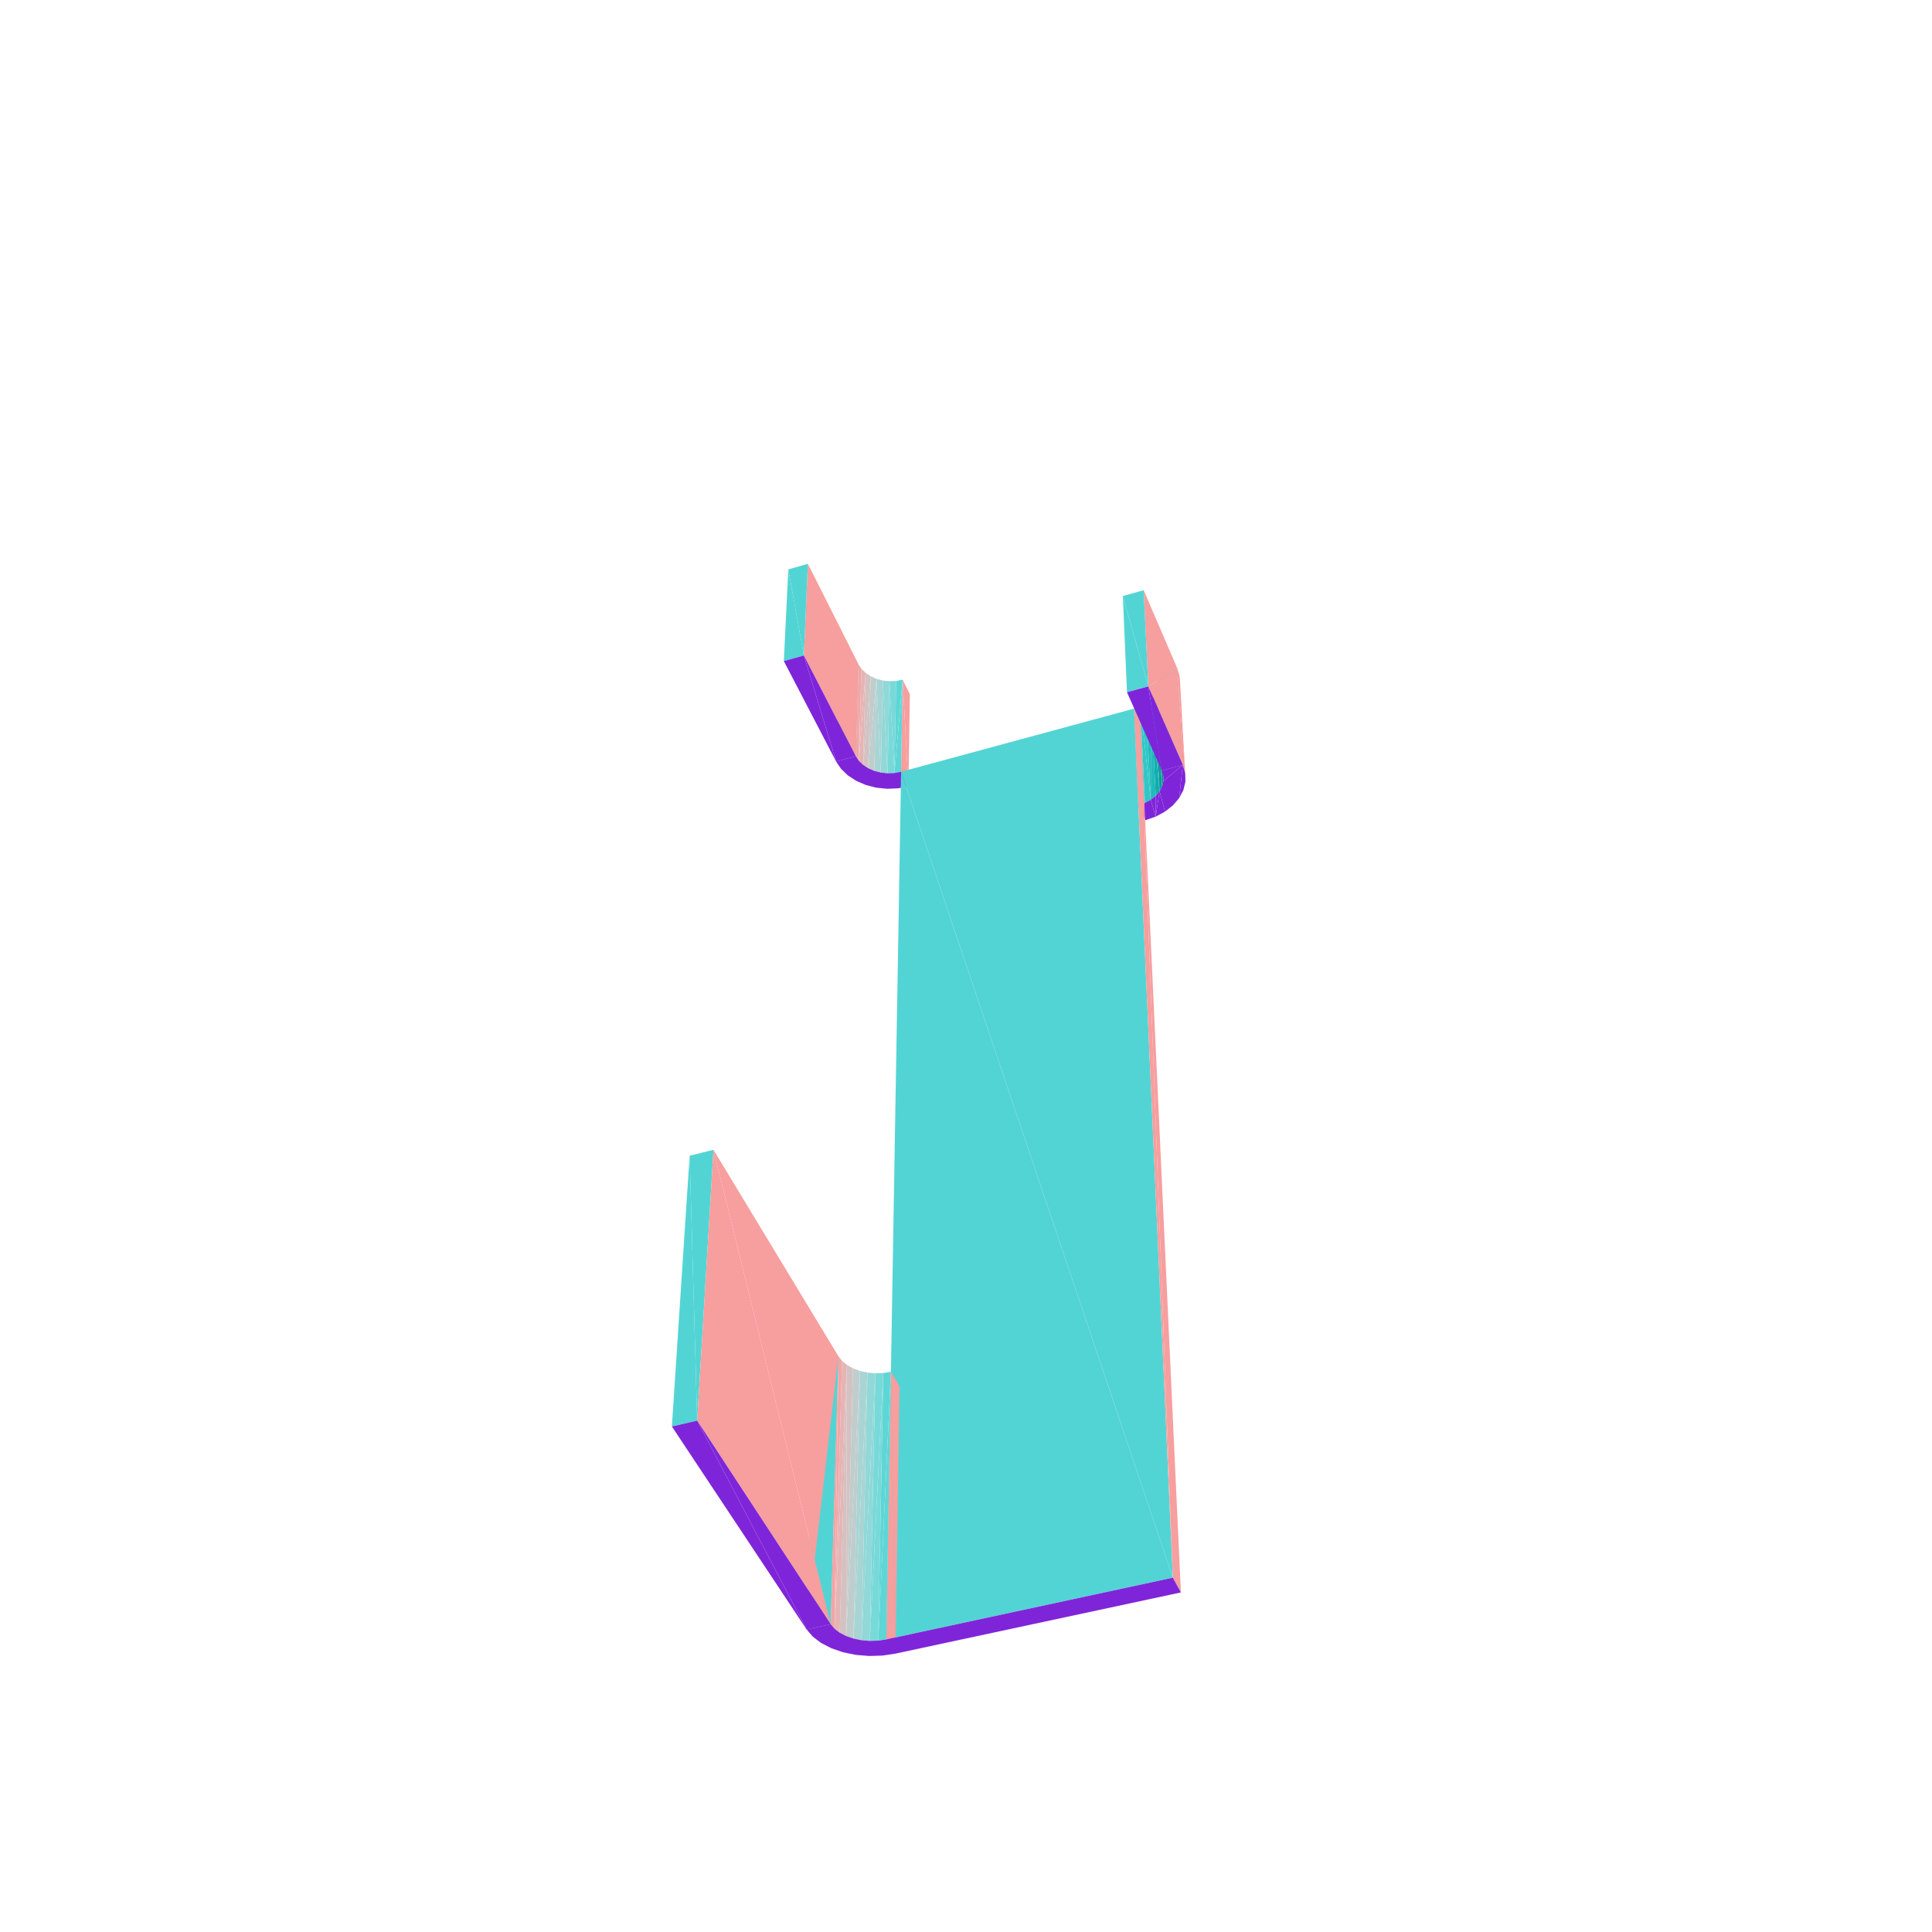 <?xml version="1.0" encoding="UTF-8"?>
<!-- Generated by jsxcad -->
<!DOCTYPE svg PUBLIC "-//W3C//DTD SVG 1.1 Tiny//EN" "http://www.w3.org/Graphics/SVG/1.1/DTD/svg11-tiny.dtd">
<svg viewBox="-250 -250 500 500" width="500" height="500" xmlns="http://www.w3.org/2000/svg"><path d="M-16.395,-74.094L-14.886,-46.495L-14.529,-70.327z" style="fill:rgb(247,158,158)"/><path d="M-19.801,-73.696L-18.515,-49.945L-18.07,-73.768z" style="fill:rgb(120,217,217)"/><path d="M-21.521,-73.882L-20.288,-49.874L-19.801,-73.696z" style="fill:rgb(145,216,216)"/><path d="M-18.515,-49.945L-16.395,-74.094L-18.07,-73.768z" style="fill:rgb(95,214,214)"/><path d="M-23.167,-74.318L-22.051,-50.06L-21.521,-73.882z" style="fill:rgb(169,212,212)"/><path d="M-25.283,-51.169L-23.167,-74.318L-24.675,-74.988z" style="fill:rgb(192,205,205)"/><path d="M-26.629,-52.051L-24.675,-74.988L-25.988,-75.867z" style="fill:rgb(212,194,194)"/><path d="M-27.725,-53.109L-25.988,-75.867L-27.057,-76.923z" style="fill:rgb(229,181,181)"/><path d="M-33.616,-52.917L-27.838,-78.115L-32.806,-76.731z" style="fill:rgb(83,212,212)"/><path d="M-27.838,-78.115L-27.725,-53.109L-27.057,-76.923z" style="fill:rgb(242,166,166)"/><path d="M-14.886,-46.495L-16.395,-74.094L-16.799,-50.272z" style="fill:rgb(247,158,158)"/><path d="M-18.515,-49.945L-19.801,-73.696L-20.288,-49.874z" style="fill:rgb(120,217,217)"/><path d="M-20.288,-49.874L-21.521,-73.882L-22.051,-50.06z" style="fill:rgb(145,216,216)"/><path d="M-16.395,-74.094L-18.515,-49.945L-16.799,-50.272z" style="fill:rgb(95,214,214)"/><path d="M-22.051,-50.06L-23.167,-74.318L-23.738,-50.497z" style="fill:rgb(169,212,212)"/><path d="M-23.167,-74.318L-25.283,-51.169L-23.738,-50.497z" style="fill:rgb(192,205,205)"/><path d="M-24.675,-74.988L-26.629,-52.051L-25.283,-51.169z" style="fill:rgb(212,194,194)"/><path d="M-25.988,-75.867L-27.725,-53.109L-26.629,-52.051z" style="fill:rgb(229,181,181)"/><path d="M-27.838,-78.115L-33.616,-52.917L-28.527,-54.305z" style="fill:rgb(83,212,212)"/><path d="M-27.725,-53.109L-27.838,-78.115L-28.527,-54.305z" style="fill:rgb(242,166,166)"/><path d="M-20.288,-49.874L-20.45,-45.862L-17.623,-45.976zM-22.051,-50.06L-23.261,-46.157L-20.45,-45.862zM-16.799,-50.272L-17.623,-45.976L-14.886,-46.495zM-25.283,-51.169L-25.951,-46.852L-23.261,-46.157zM-20.288,-49.874L-17.623,-45.976L-18.515,-49.945zM-22.051,-50.06L-20.45,-45.862L-20.288,-49.874zM-18.515,-49.945L-17.623,-45.976L-16.799,-50.272zM-23.738,-50.497L-23.261,-46.157L-22.051,-50.06zM-25.283,-51.169L-23.261,-46.157L-23.738,-50.497zM-28.527,-54.305L-28.418,-47.921L-25.951,-46.852zM-26.629,-52.051L-25.951,-46.852L-25.283,-51.169zM-28.527,-54.305L-30.571,-49.324L-28.418,-47.921zM-27.725,-53.109L-25.951,-46.852L-26.629,-52.051zM-28.527,-54.305L-25.951,-46.852L-27.725,-53.109zM-28.527,-54.305L-32.326,-51.01L-30.571,-49.324zM-32.326,-51.01L-28.527,-54.305L-33.616,-52.917z" style="fill:rgb(127,37,217)"/><path d="M-41.953,-80.366L-27.838,-78.115L-40.918,-104.085zM-27.838,-78.115L-41.953,-80.366L-28.527,-54.305z" style="fill:rgb(247,158,158)"/><path d="M-45.984,-102.636L-41.953,-80.366L-40.918,-104.085z" style="fill:rgb(83,212,212)"/><path d="M-41.953,-80.366L-33.616,-52.917L-28.527,-54.305z" style="fill:rgb(127,37,217)"/><path d="M-41.953,-80.366L-45.984,-102.636L-47.146,-78.911z" style="fill:rgb(83,212,212)"/><path d="M-33.616,-52.917L-41.953,-80.366L-47.146,-78.911z" style="fill:rgb(127,37,217)"/><path d="M43.493,-66.608L46.302,-42.207L45.144,-67.195z" style="fill:rgb(72,208,208)"/><path d="M45.144,-67.195L47.819,-43.025L46.622,-68.011z" style="fill:rgb(50,199,199)"/><path d="M47.819,-43.025L47.872,-69.026L46.622,-68.011z" style="fill:rgb(32,187,187)"/><path d="M47.872,-69.026L50.101,-45.22L48.845,-70.2z" style="fill:rgb(17,173,173)"/><path d="M48.845,-70.2L50.778,-46.514L49.503,-71.491z" style="fill:rgb(7,157,157)"/><path d="M50.778,-46.514L49.819,-72.848L49.503,-71.491z" style="fill:rgb(1,140,140)"/><path d="M51.104,-47.875L49.782,-74.221L49.819,-72.848z" style="fill:rgb(0,122,122)"/><path d="M54.692,-77.002L56.738,-49.894L55.309,-74.862z" style="fill:rgb(251,149,149)"/><path d="M46.302,-42.207L43.493,-66.608L44.608,-41.618z" style="fill:rgb(72,208,208)"/><path d="M49.39,-75.556L56.108,-52.04L54.692,-77.002z" style="fill:rgb(83,212,212)"/><path d="M47.819,-43.025L45.144,-67.195L46.302,-42.207z" style="fill:rgb(50,199,199)"/><path d="M47.872,-69.026L47.819,-43.025L49.102,-44.042z" style="fill:rgb(32,187,187)"/><path d="M50.101,-45.22L47.872,-69.026L49.102,-44.042z" style="fill:rgb(17,173,173)"/><path d="M50.778,-46.514L48.845,-70.2L50.101,-45.22z" style="fill:rgb(7,157,157)"/><path d="M49.819,-72.848L50.778,-46.514L51.104,-47.875z" style="fill:rgb(1,140,140)"/><path d="M49.782,-74.221L51.104,-47.875L51.067,-49.251z" style="fill:rgb(0,122,122)"/><path d="M47.819,-43.025L46.378,-37.718L49.081,-38.654zM46.378,-37.718L46.302,-42.207L44.608,-41.618zM46.302,-42.207L46.378,-37.718L47.819,-43.025zM50.101,-45.22L49.081,-38.654L51.505,-39.955z" style="fill:rgb(127,37,217)"/><path d="M56.108,-52.04L49.39,-75.556L50.667,-50.59z" style="fill:rgb(83,212,212)"/><path d="M47.819,-43.025L49.081,-38.654L49.102,-44.042z" style="fill:rgb(127,37,217)"/><path d="M56.738,-49.894L54.692,-77.002L56.108,-52.04z" style="fill:rgb(251,149,149)"/><path d="M49.102,-44.042L49.081,-38.654L50.101,-45.22zM50.101,-45.22L51.505,-39.955L50.778,-46.514zM56.108,-52.04L51.505,-39.955L53.558,-41.574zM50.778,-46.514L51.505,-39.955L51.104,-47.875zM56.108,-52.04L53.558,-41.574L55.162,-43.451zM56.108,-52.04L51.104,-47.875L51.505,-39.955z" style="fill:rgb(127,37,217)"/><path d="M47.189,-72.361L54.692,-77.002L45.977,-97.252z" style="fill:rgb(247,158,158)"/><path d="M56.108,-52.04L55.162,-43.451L56.253,-45.516zM56.738,-49.894L56.253,-45.516L56.786,-47.691zM56.108,-52.04L56.253,-45.516L56.738,-49.894z" style="fill:rgb(127,37,217)"/><path d="M54.692,-77.002L47.189,-72.361L56.108,-52.04z" style="fill:rgb(247,158,158)"/><path d="M56.108,-52.04L51.067,-49.251L51.104,-47.875zM51.067,-49.251L56.108,-52.04L50.667,-50.59z" style="fill:rgb(127,37,217)"/><path d="M40.59,-95.754L47.189,-72.361L45.977,-97.252z" style="fill:rgb(83,212,212)"/><path d="M47.189,-72.361L50.667,-50.59L56.108,-52.04z" style="fill:rgb(127,37,217)"/><path d="M47.189,-72.361L40.59,-95.754L41.659,-70.857z" style="fill:rgb(83,212,212)"/><path d="M50.667,-50.59L47.189,-72.361L41.659,-70.857z" style="fill:rgb(127,37,217)"/><path d="M-16.799,-50.272L53.531,158.306L43.493,-66.608z" style="fill:rgb(83,212,212)"/><path d="M53.531,158.306L45.222,-62.717L43.493,-66.608z" style="fill:rgb(247,158,158)"/><path d="M53.531,158.306L-16.799,-50.272L-20.606,174.276z" style="fill:rgb(83,212,212)"/><path d="M45.222,-62.717L53.531,158.306L55.615,162.119zM-19.431,105.012L-18.245,177.954L-17.21,108.758z" style="fill:rgb(247,158,158)"/><path d="M-24.884,174.665L-21.416,105.337L-23.467,105.408z" style="fill:rgb(120,217,217)"/><path d="M-27.048,174.483L-23.467,105.408L-25.506,105.223z" style="fill:rgb(145,216,216)"/><path d="M-22.71,174.595L-19.431,105.012L-21.416,105.337z" style="fill:rgb(95,214,214)"/><path d="M-29.118,174.057L-25.506,105.223L-27.459,104.789z" style="fill:rgb(169,212,212)"/><path d="M-31.019,173.402L-27.459,104.789L-29.249,104.123z" style="fill:rgb(192,205,205)"/><path d="M-30.811,103.247L-31.019,173.402L-29.249,104.123z" style="fill:rgb(212,194,194)"/><path d="M-34.028,171.51L-30.811,103.247L-32.083,102.196z" style="fill:rgb(229,181,181)"/><path d="M-41.257,171.698L-33.017,101.009L-38.899,102.387z" style="fill:rgb(83,212,212)"/><path d="M-33.017,101.009L-34.028,171.51L-32.083,102.196z" style="fill:rgb(242,166,166)"/><path d="M-18.245,177.954L-19.431,105.012L-20.606,174.276z" style="fill:rgb(247,158,158)"/><path d="M-21.416,105.337L-24.884,174.665L-22.71,174.595z" style="fill:rgb(120,217,217)"/><path d="M-23.467,105.408L-27.048,174.483L-24.884,174.665z" style="fill:rgb(145,216,216)"/><path d="M-19.431,105.012L-22.71,174.595L-20.606,174.276z" style="fill:rgb(95,214,214)"/><path d="M-25.506,105.223L-29.118,174.057L-27.048,174.483z" style="fill:rgb(169,212,212)"/><path d="M-27.459,104.789L-31.019,173.402L-29.118,174.057z" style="fill:rgb(192,205,205)"/><path d="M-31.019,173.402L-30.811,103.247L-32.676,172.543z" style="fill:rgb(212,194,194)"/><path d="M-30.811,103.247L-34.028,171.51L-32.676,172.543z" style="fill:rgb(229,181,181)"/><path d="M-65.355,47.563L-35.021,170.344L-33.017,101.009z" style="fill:rgb(247,158,158)"/><path d="M-33.017,101.009L-41.257,171.698L-35.021,170.344z" style="fill:rgb(83,212,212)"/><path d="M-34.028,171.51L-33.017,101.009L-35.021,170.344z" style="fill:rgb(242,166,166)"/><path d="M-24.884,174.665L-25.062,178.57L-21.598,178.459zM-27.048,174.483L-28.508,178.282L-25.062,178.57zM-20.606,174.276L-21.598,178.459L-18.245,177.954zM-31.019,173.402L-31.809,177.606L-28.508,178.282zM-24.884,174.665L-21.598,178.459L-22.71,174.595zM-27.048,174.483L-25.062,178.57L-24.884,174.665zM-22.71,174.595L-21.598,178.459L-20.606,174.276zM-29.118,174.057L-28.508,178.282L-27.048,174.483zM-31.019,173.402L-28.508,178.282L-29.118,174.057zM-35.021,170.344L-34.842,176.567L-31.809,177.606zM-32.676,172.543L-31.809,177.606L-31.019,173.402zM-35.021,170.344L-37.492,175.2L-34.842,176.567zM-34.028,171.51L-31.809,177.606L-32.676,172.543zM-35.021,170.344L-31.809,177.606L-34.028,171.51zM-35.021,170.344L-39.658,173.557L-37.492,175.2zM-39.658,173.557L-35.021,170.344L-41.257,171.698zM-18.245,177.954L53.531,158.306L-20.606,174.276zM53.531,158.306L-18.245,177.954L55.615,162.119z" style="fill:rgb(127,37,217)"/><path d="M-71.521,49.102L-69.562,117.65L-65.355,47.563z" style="fill:rgb(83,212,212)"/><path d="M-35.021,170.344L-65.355,47.563L-69.562,117.65z" style="fill:rgb(247,158,158)"/><path d="M-69.562,117.65L-41.257,171.698L-35.021,170.344z" style="fill:rgb(127,37,217)"/><path d="M-69.562,117.65L-71.521,49.102L-76.117,119.173z" style="fill:rgb(83,212,212)"/><path d="M-41.257,171.698L-69.562,117.65L-76.117,119.173z" style="fill:rgb(127,37,217)"/></svg>
